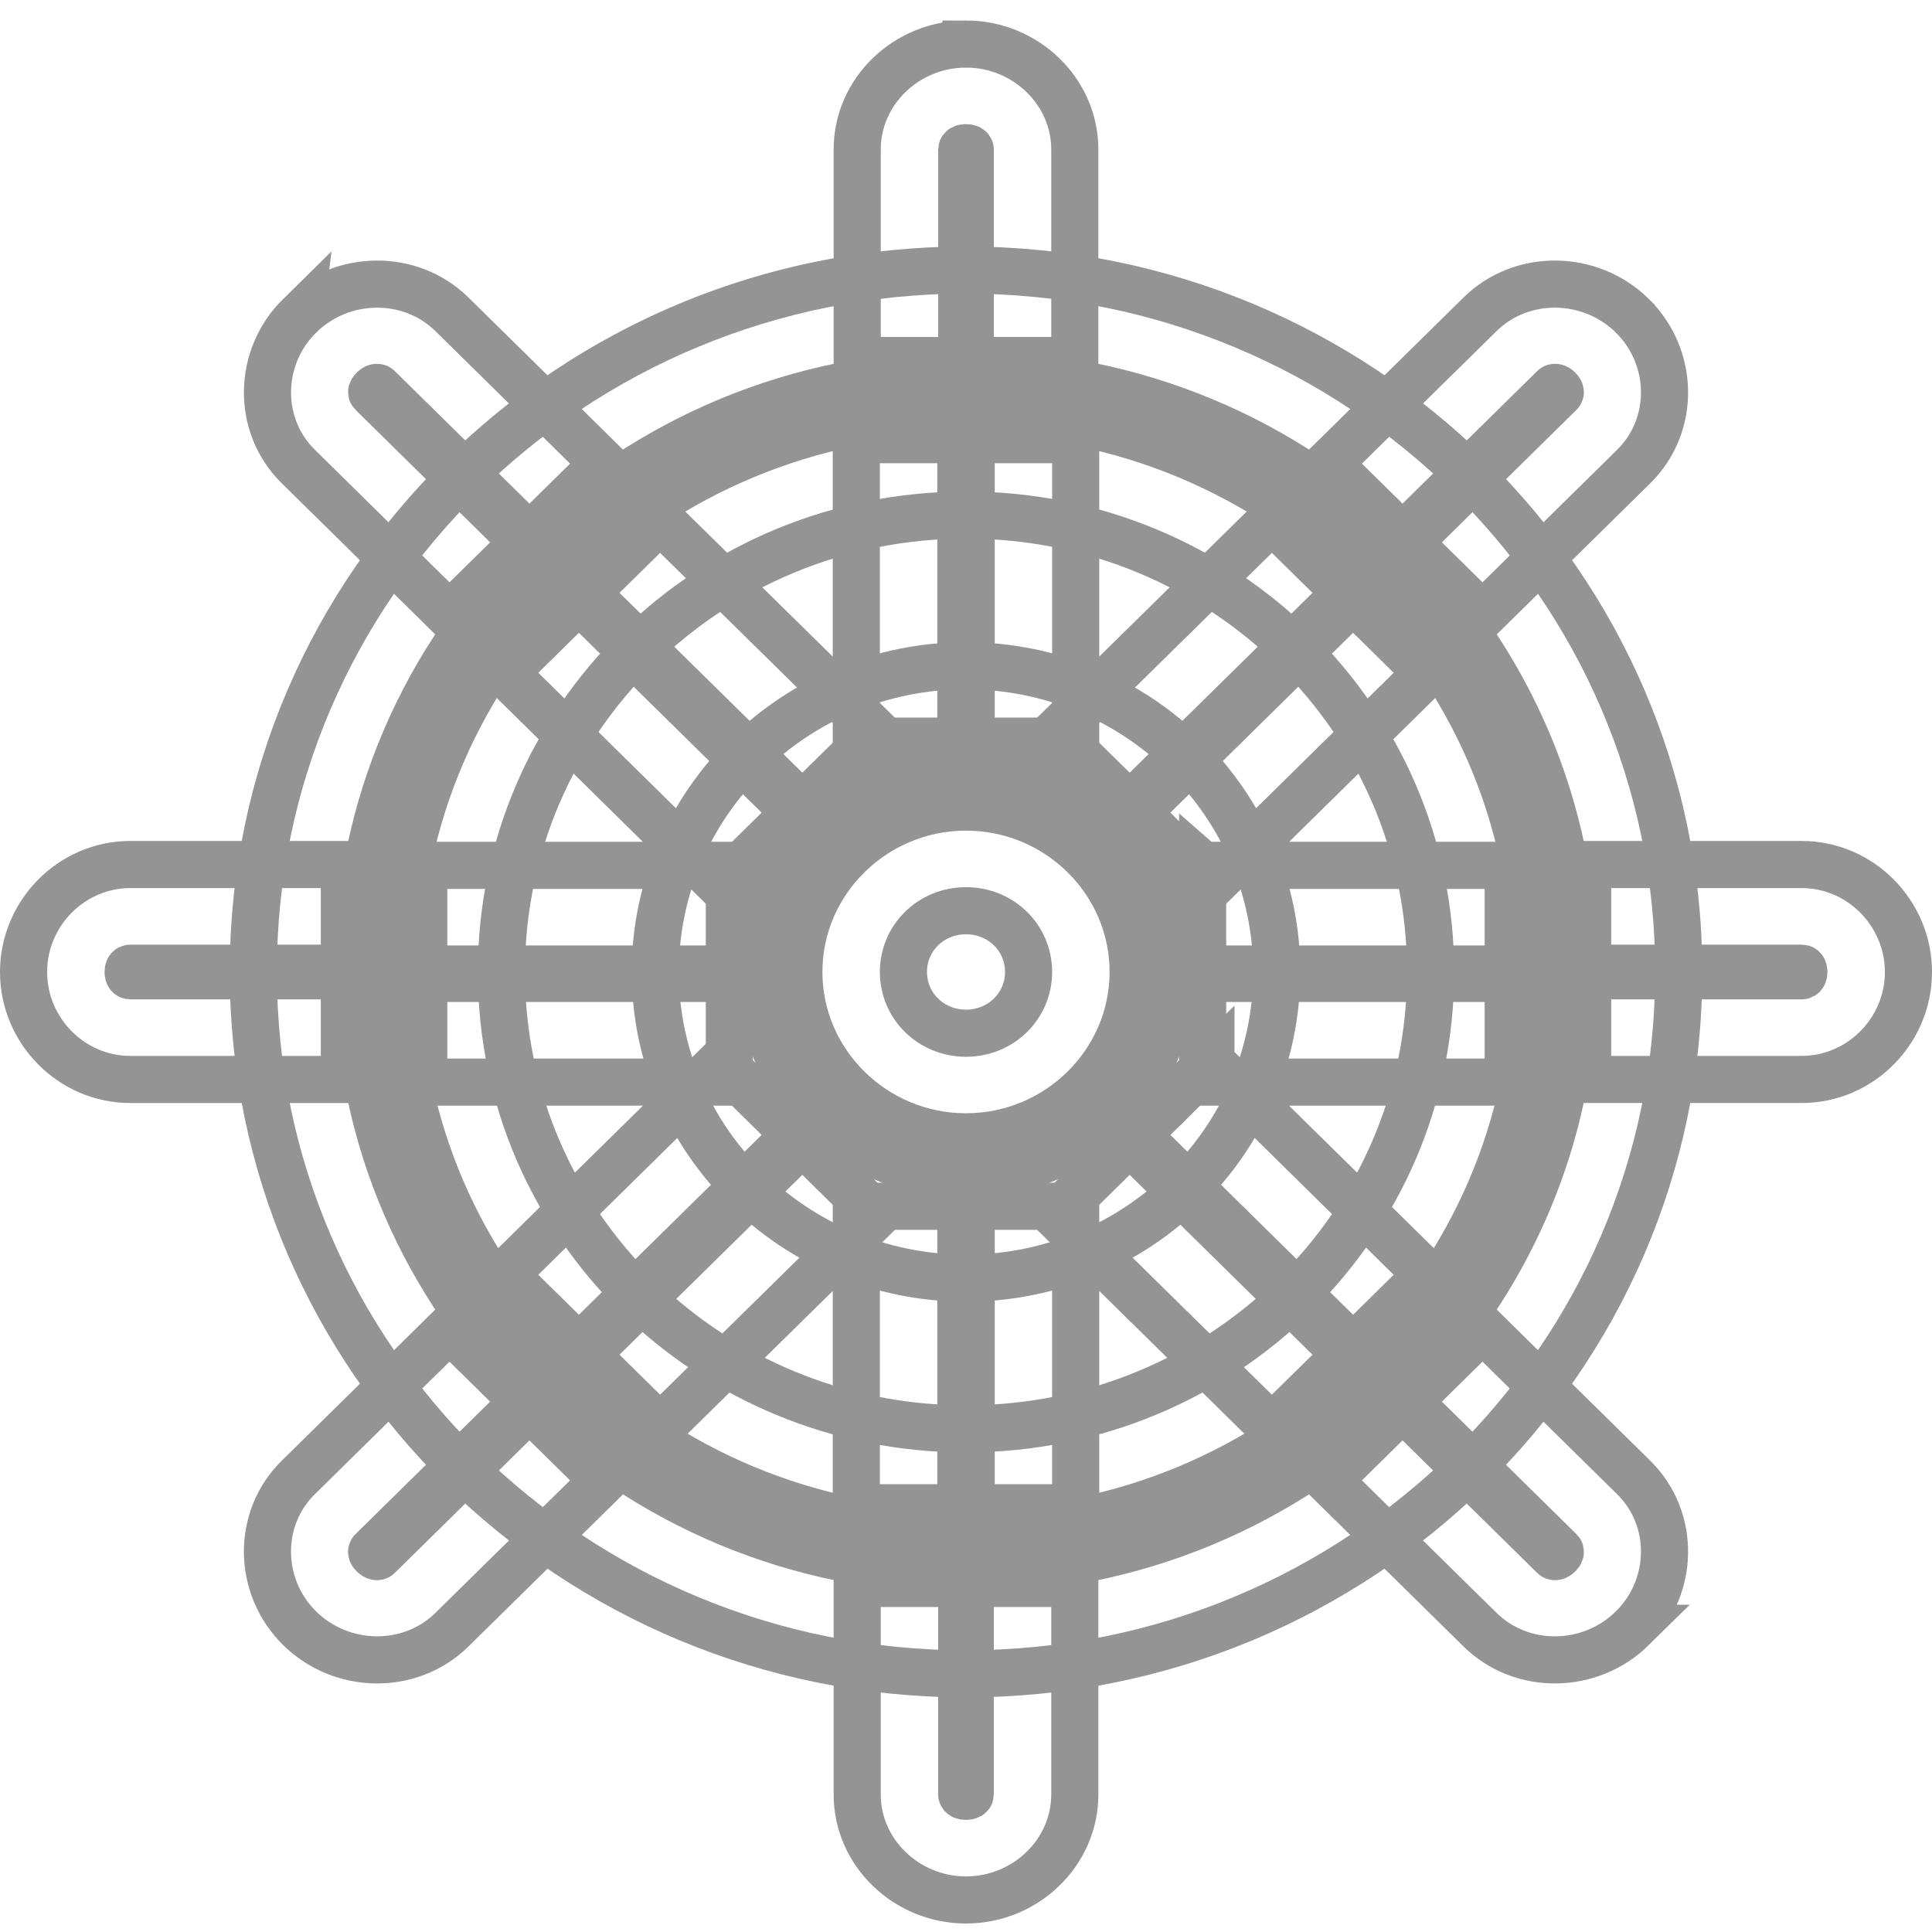 <svg width="82" height="82" viewBox="0 0 82 82" xmlns="http://www.w3.org/2000/svg" xmlns:xlink="http://www.w3.org/1999/xlink"><title>Group@2x</title><defs><path d="M39 10.463c-16.14 0-29.25 12.904-29.25 28.79 0 15.885 13.11 28.789 29.25 28.789s29.25-12.904 29.25-28.79c0-15.885-13.11-28.789-29.25-28.789zm0 2.4c14.823 0 26.813 11.8 26.813 26.39 0 14.589-11.99 26.39-26.813 26.39-14.823 0-26.813-11.801-26.813-26.39 0-14.59 11.99-26.39 26.813-26.39z" id="a"/><path d="M39 16.461c-12.774 0-23.156 10.218-23.156 22.791 0 12.574 10.382 22.792 23.156 22.792s23.156-10.218 23.156-22.792c0-12.573-10.382-22.791-23.156-22.791zm0 2.4c11.457 0 20.719 9.115 20.719 20.391 0 11.277-9.262 20.393-20.719 20.393s-20.719-9.116-20.719-20.393c0-11.276 9.262-20.392 20.719-20.392z" id="b"/><path d="M39 27.257c-6.717 0-12.188 5.385-12.188 11.995 0 6.611 5.471 11.996 12.188 11.996 6.717 0 12.188-5.385 12.188-11.996 0-6.61-5.471-11.995-12.188-11.995zm0 2.399c5.4 0 9.75 4.282 9.75 9.596 0 5.315-4.35 9.597-9.75 9.597s-9.75-4.282-9.75-9.597c0-5.314 4.35-9.596 9.75-9.596z" id="c"/><path d="M39 33.255c-3.351 0-6.094 2.7-6.094 5.997 0 3.299 2.743 5.998 6.094 5.998 3.351 0 6.094-2.7 6.094-5.998S42.35 33.255 39 33.255zm0 2.399c2.034 0 3.656 1.597 3.656 3.598 0 2.002-1.622 3.6-3.656 3.6s-3.656-1.598-3.656-3.6c0-2.001 1.622-3.598 3.656-3.598z" id="d"/><path id="e" d="M35.344 17.66v10.796h2.437V17.661z"/><path id="f" d="M40.219 17.66v10.796h2.437V17.661z"/><path id="g" d="M35.344 50.198v10.796h2.437V50.198z"/><path id="h" d="M40.219 50.198v10.796h2.437V50.198z"/><path id="i" d="M50.045 35.729v2.399h10.969v-2.4z"/><path id="j" d="M50.045 40.527v2.4h10.969v-2.4z"/><path id="k" d="M16.986 35.729v2.399h10.97v-2.4z"/><path id="l" d="M16.986 40.527v2.4h10.97v-2.4z"/><path id="m" d="M51.983 21.465l-7.76 7.633 1.723 1.697 7.76-7.633z"/><path id="n" d="M55.43 24.858l-7.756 7.633 1.723 1.696 7.756-7.633-1.724-1.696z"/><path id="o" d="M28.603 44.472l-7.756 7.634 1.724 1.696 7.755-7.633z"/><path id="p" d="M32.054 47.865l-7.76 7.633 1.723 1.696 7.76-7.633-1.723-1.696z"/><path id="q" d="M26.017 21.465l-1.723 1.697 7.76 7.633 1.723-1.697-7.76-7.633z"/><path id="r" d="M22.57 24.858l-1.723 1.696 7.756 7.633 1.723-1.696-7.755-7.633z"/><path id="s" d="M49.397 44.472l-1.723 1.697 7.755 7.633 1.724-1.696-7.756-7.634z"/><path id="t" d="M45.946 47.865l-1.723 1.696 7.76 7.633 1.723-1.696z"/><path d="M39 .869c-1.96 0-3.618 1.547-3.618 3.477v7.956h2.437V4.346c0-.582.49-1.078 1.181-1.078.692 0 1.18.496 1.18 1.078v7.956h2.438V4.346c0-1.93-1.658-3.477-3.618-3.477z" id="u"/><path d="M39 77.64c-1.96 0-3.618-1.547-3.618-3.477v-7.956h2.437v7.956c0 .582.49 1.078 1.181 1.078.692 0 1.18-.496 1.18-1.078v-7.956h2.438v7.956c0 1.93-1.658 3.477-3.618 3.477z" id="v"/><path d="M78 39.255c0-1.93-1.572-3.562-3.532-3.562h-8.084v2.4h8.084c.59 0 1.094.48 1.094 1.162 0 .68-.503 1.162-1.094 1.162h-8.084v2.399h8.084c1.96 0 3.532-1.633 3.532-3.561z" id="w"/><path d="M0 39.255c0-1.93 1.572-3.562 3.532-3.562h8.084v2.4H3.532c-.59 0-1.095.48-1.095 1.162 0 .68.504 1.162 1.095 1.162h8.084v2.399H3.532C1.572 42.816 0 41.183 0 39.255z" id="x"/><path d="M66.577 12.112c-1.386-1.364-3.67-1.424-5.056-.06l-5.716 5.626 1.723 1.696 5.717-5.626c.418-.411 1.12-.421 1.609.06.489.482.478 1.172.06 1.584l-5.716 5.626 1.724 1.697 5.716-5.627c1.386-1.364 1.325-3.612-.06-4.976z" id="y"/><path d="M11.423 66.397c-1.386-1.364-1.447-3.612-.06-4.976l5.715-5.627 1.724 1.697-5.716 5.626c-.418.412-.429 1.102.06 1.584.49.481 1.191.471 1.61.06l5.716-5.626 1.723 1.696-5.716 5.626c-1.386 1.365-3.67 1.304-5.056-.06z" id="z"/><path d="M11.423 12.112c1.386-1.364 3.67-1.424 5.056-.06l5.716 5.626-1.723 1.696-5.717-5.626c-.418-.411-1.12-.421-1.609.06-.489.482-.478 1.172-.06 1.584l5.716 5.626-1.724 1.697-5.716-5.627c-1.386-1.364-1.325-3.612.06-4.976z" id="A"/><path d="M66.577 66.397c1.386-1.364 1.447-3.612.06-4.976l-5.715-5.627-1.724 1.697 5.716 5.626c.418.412.429 1.102-.06 1.584-.49.481-1.191.471-1.61.06l-5.716-5.626-1.723 1.696 5.716 5.626c1.386 1.365 3.67 1.304 5.056-.06z" id="B"/></defs><g fill="none" fill-rule="evenodd"><g fill-rule="nonzero" transform="translate(2 2)"><use fill-rule="evenodd" xlink:href="#a"/><path stroke="#949494" stroke-width="2" d="M39 9.463c16.689 0 30.25 13.348 30.25 29.79 0 16.44-13.561 29.789-30.25 29.789S8.75 55.694 8.75 39.252C8.75 22.811 22.311 9.463 39 9.463zm0 4.4c-14.274 0-25.813 11.356-25.813 25.39 0 14.033 11.54 25.39 25.813 25.39 14.274 0 25.813-11.357 25.813-25.39 0-14.034-11.54-25.39-25.813-25.39z"/></g><g fill-rule="nonzero" transform="translate(2 2)"><use fill-rule="evenodd" xlink:href="#b"/><path stroke="#949494" stroke-width="2" d="M39 15.461c13.323 0 24.156 10.662 24.156 23.791 0 13.13-10.833 23.792-24.156 23.792-13.323 0-24.156-10.663-24.156-23.792 0-13.129 10.833-23.791 24.156-23.791zm0 4.4c-10.908 0-19.719 8.67-19.719 19.391 0 10.721 8.81 19.393 19.719 19.393 10.908 0 19.719-8.672 19.719-19.393 0-10.72-8.81-19.392-19.719-19.392z"/></g><g fill-rule="nonzero" transform="translate(2 2)"><use fill-rule="evenodd" xlink:href="#c"/><path stroke="#949494" stroke-width="2" d="M39 26.257c7.265 0 13.188 5.829 13.188 12.995 0 7.167-5.923 12.996-13.188 12.996-7.265 0-13.188-5.829-13.188-12.996 0-7.166 5.923-12.995 13.188-12.995zm0 4.399c-4.85 0-8.75 3.838-8.75 8.596 0 4.759 3.9 8.597 8.75 8.597s8.75-3.838 8.75-8.597c0-4.758-3.9-8.596-8.75-8.596z"/></g><g fill-rule="nonzero" transform="translate(2 2)"><use fill-rule="evenodd" xlink:href="#d"/><path stroke="#949494" stroke-width="2" d="M39 32.255c3.9 0 7.094 3.143 7.094 6.997 0 3.855-3.194 6.998-7.094 6.998-3.9 0-7.094-3.143-7.094-6.998 0-3.854 3.194-6.997 7.094-6.997zm0 4.399c-1.485 0-2.656 1.153-2.656 2.598 0 1.446 1.171 2.6 2.656 2.6s2.656-1.154 2.656-2.6c0-1.445-1.171-2.598-2.656-2.598z"/></g><g transform="translate(2 2)"><use xlink:href="#e"/><path stroke="#949494" stroke-width="2" d="M34.344 16.66h4.437v12.796h-4.437V16.661z"/></g><g transform="translate(2 2)"><use xlink:href="#f"/><path stroke="#949494" stroke-width="2" d="M39.219 16.66h4.437v12.796H39.22V16.661z"/></g><g transform="translate(2 2)"><use xlink:href="#g"/><path stroke="#949494" stroke-width="2" d="M34.344 49.198h4.437v12.796h-4.437V49.198z"/></g><g transform="translate(2 2)"><use xlink:href="#h"/><path stroke="#949494" stroke-width="2" d="M39.219 49.198h4.437v12.796H39.22V49.198z"/></g><g transform="translate(2 2)"><use xlink:href="#i"/><path stroke="#949494" stroke-width="2" d="M49.045 34.729h12.969v4.399h-12.97v-4.4z"/></g><g transform="translate(2 2)"><use xlink:href="#j"/><path stroke="#949494" stroke-width="2" d="M49.045 39.527h12.969v4.4h-12.97v-4.4z"/></g><g transform="translate(2 2)"><use xlink:href="#k"/><path stroke="#949494" stroke-width="2" d="M15.986 34.729h12.97v4.399h-12.97v-4.4z"/></g><g transform="translate(2 2)"><use xlink:href="#l"/><path stroke="#949494" stroke-width="2" d="M15.986 39.527h12.97v4.4h-12.97v-4.4z"/></g><g transform="translate(2 2)"><use xlink:href="#m"/><path stroke="#949494" stroke-width="2" d="M51.983 20.063l3.149 3.099-9.186 9.036-3.15-3.1 9.187-9.035z"/></g><g transform="translate(2 2)"><use xlink:href="#n"/><path stroke="#949494" stroke-width="2" d="M55.43 23.455l3.148 3.1-9.18 9.035-3.15-3.099 9.181-9.036z"/></g><g transform="translate(2 2)"><use xlink:href="#o"/><path stroke="#949494" stroke-width="2" d="M28.603 43.07l3.149 3.099-9.181 9.036-3.15-3.1 9.182-9.036z"/></g><g transform="translate(2 2)"><use xlink:href="#p"/><path stroke="#949494" stroke-width="2" d="M32.054 46.462l3.15 3.1-9.187 9.035-3.149-3.1 9.186-9.035z"/></g><g transform="translate(2 2)"><use xlink:href="#q"/><path stroke="#949494" stroke-width="2" d="M26.017 20.063l9.186 9.035-3.149 3.1-9.186-9.036 3.15-3.1z"/></g><g transform="translate(2 2)"><use xlink:href="#r"/><path stroke="#949494" stroke-width="2" d="M22.57 23.455l9.182 9.036-3.15 3.1-9.18-9.037 3.149-3.1z"/></g><g transform="translate(2 2)"><use xlink:href="#s"/><path stroke="#949494" stroke-width="2" d="M49.397 43.07l9.181 9.036-3.149 3.099-9.18-9.036 3.148-3.1z"/></g><g transform="translate(2 2)"><use xlink:href="#t"/><path stroke="#949494" stroke-width="2" d="M45.946 46.462l9.186 9.036-3.15 3.099-9.185-9.036 3.149-3.099z"/></g><g transform="translate(2 2)"><use xlink:href="#u"/><path stroke="#949494" stroke-width="2" d="M39-.131c2.518 0 4.618 2 4.618 4.477v8.956h-4.437V4.346c0-.034-.047-.078-.181-.078s-.18.044-.18.078v8.956h-4.438V4.346c0-2.477 2.1-4.477 4.618-4.477z"/></g><g transform="translate(2 2)"><use xlink:href="#v"/><path stroke="#949494" stroke-width="2" d="M39 78.64c-2.518 0-4.618-2-4.618-4.477v-8.956h4.437v8.957c0 .033.047.077.181.077s.18-.044.18-.078v-8.956h4.438v8.956c0 2.477-2.1 4.477-4.618 4.477z"/></g><g transform="translate(2 2)"><use xlink:href="#w"/><path stroke="#949494" stroke-width="2" d="M79 39.255c0 2.493-2.032 4.56-4.532 4.56h-9.084v-4.398h9.084c.05 0 .094-.046.094-.162 0-.117-.044-.163-.094-.163h-9.084v-4.399h9.084c2.5 0 4.532 2.068 4.532 4.562z"/></g><g transform="translate(2 2)"><use xlink:href="#x"/><path stroke="#949494" stroke-width="2" d="M-1 39.255c0-2.494 2.032-4.562 4.532-4.562h9.084v4.4H3.532c-.05 0-.095.045-.095.162 0 .116.045.162.095.162h9.084v4.399H3.532c-2.5 0-4.532-2.068-4.532-4.561z"/></g><g transform="translate(2 2)"><use xlink:href="#y"/><path stroke="#949494" stroke-width="2" d="M67.279 11.4c1.79 1.761 1.839 4.651.06 6.401l-6.417 6.317-3.15-3.1.724-.712 5.717-5.627c.025-.025.024-.074-.061-.158-.094-.092-.172-.094-.206-.06l-6.418 6.317-3.149-3.1 6.44-6.339c1.77-1.741 4.678-1.693 6.46.06z"/></g><g transform="translate(2 2)"><use xlink:href="#z"/><path stroke="#949494" stroke-width="2" d="M22.897 61.544L17.18 67.17c-1.77 1.741-4.678 1.694-6.46-.06-1.79-1.762-1.839-4.652-.06-6.402l6.417-6.317 3.15 3.1-.725.713-5.716 5.626c-.025.025-.024.075.06.158.094.092.173.094.207.06l6.418-6.316 3.149 3.1-.724.712z"/></g><g transform="translate(2 2)"><use xlink:href="#A"/><path stroke="#949494" stroke-width="2" d="M10.721 11.4c1.782-1.754 4.69-1.802 6.46-.06l6.44 6.338-3.15 3.1-.7-.69-5.717-5.627c-.034-.034-.112-.032-.206.06-.085.084-.086.133-.06.158l6.44 6.34-3.15 3.099-.701-.69-5.716-5.627c-1.779-1.75-1.73-4.64.06-6.402z"/></g><g transform="translate(2 2)"><use xlink:href="#B"/><path stroke="#949494" stroke-width="2" d="M67.279 67.11c-1.782 1.754-4.69 1.801-6.46.06l-6.44-6.339 3.15-3.1.7.691 5.717 5.626c.034.034.113.032.206-.06.085-.083.086-.133.06-.158l-6.44-6.34 3.15-3.099.701.69 5.716 5.627c1.779 1.75 1.73 4.64-.06 6.402z"/></g></g></svg>